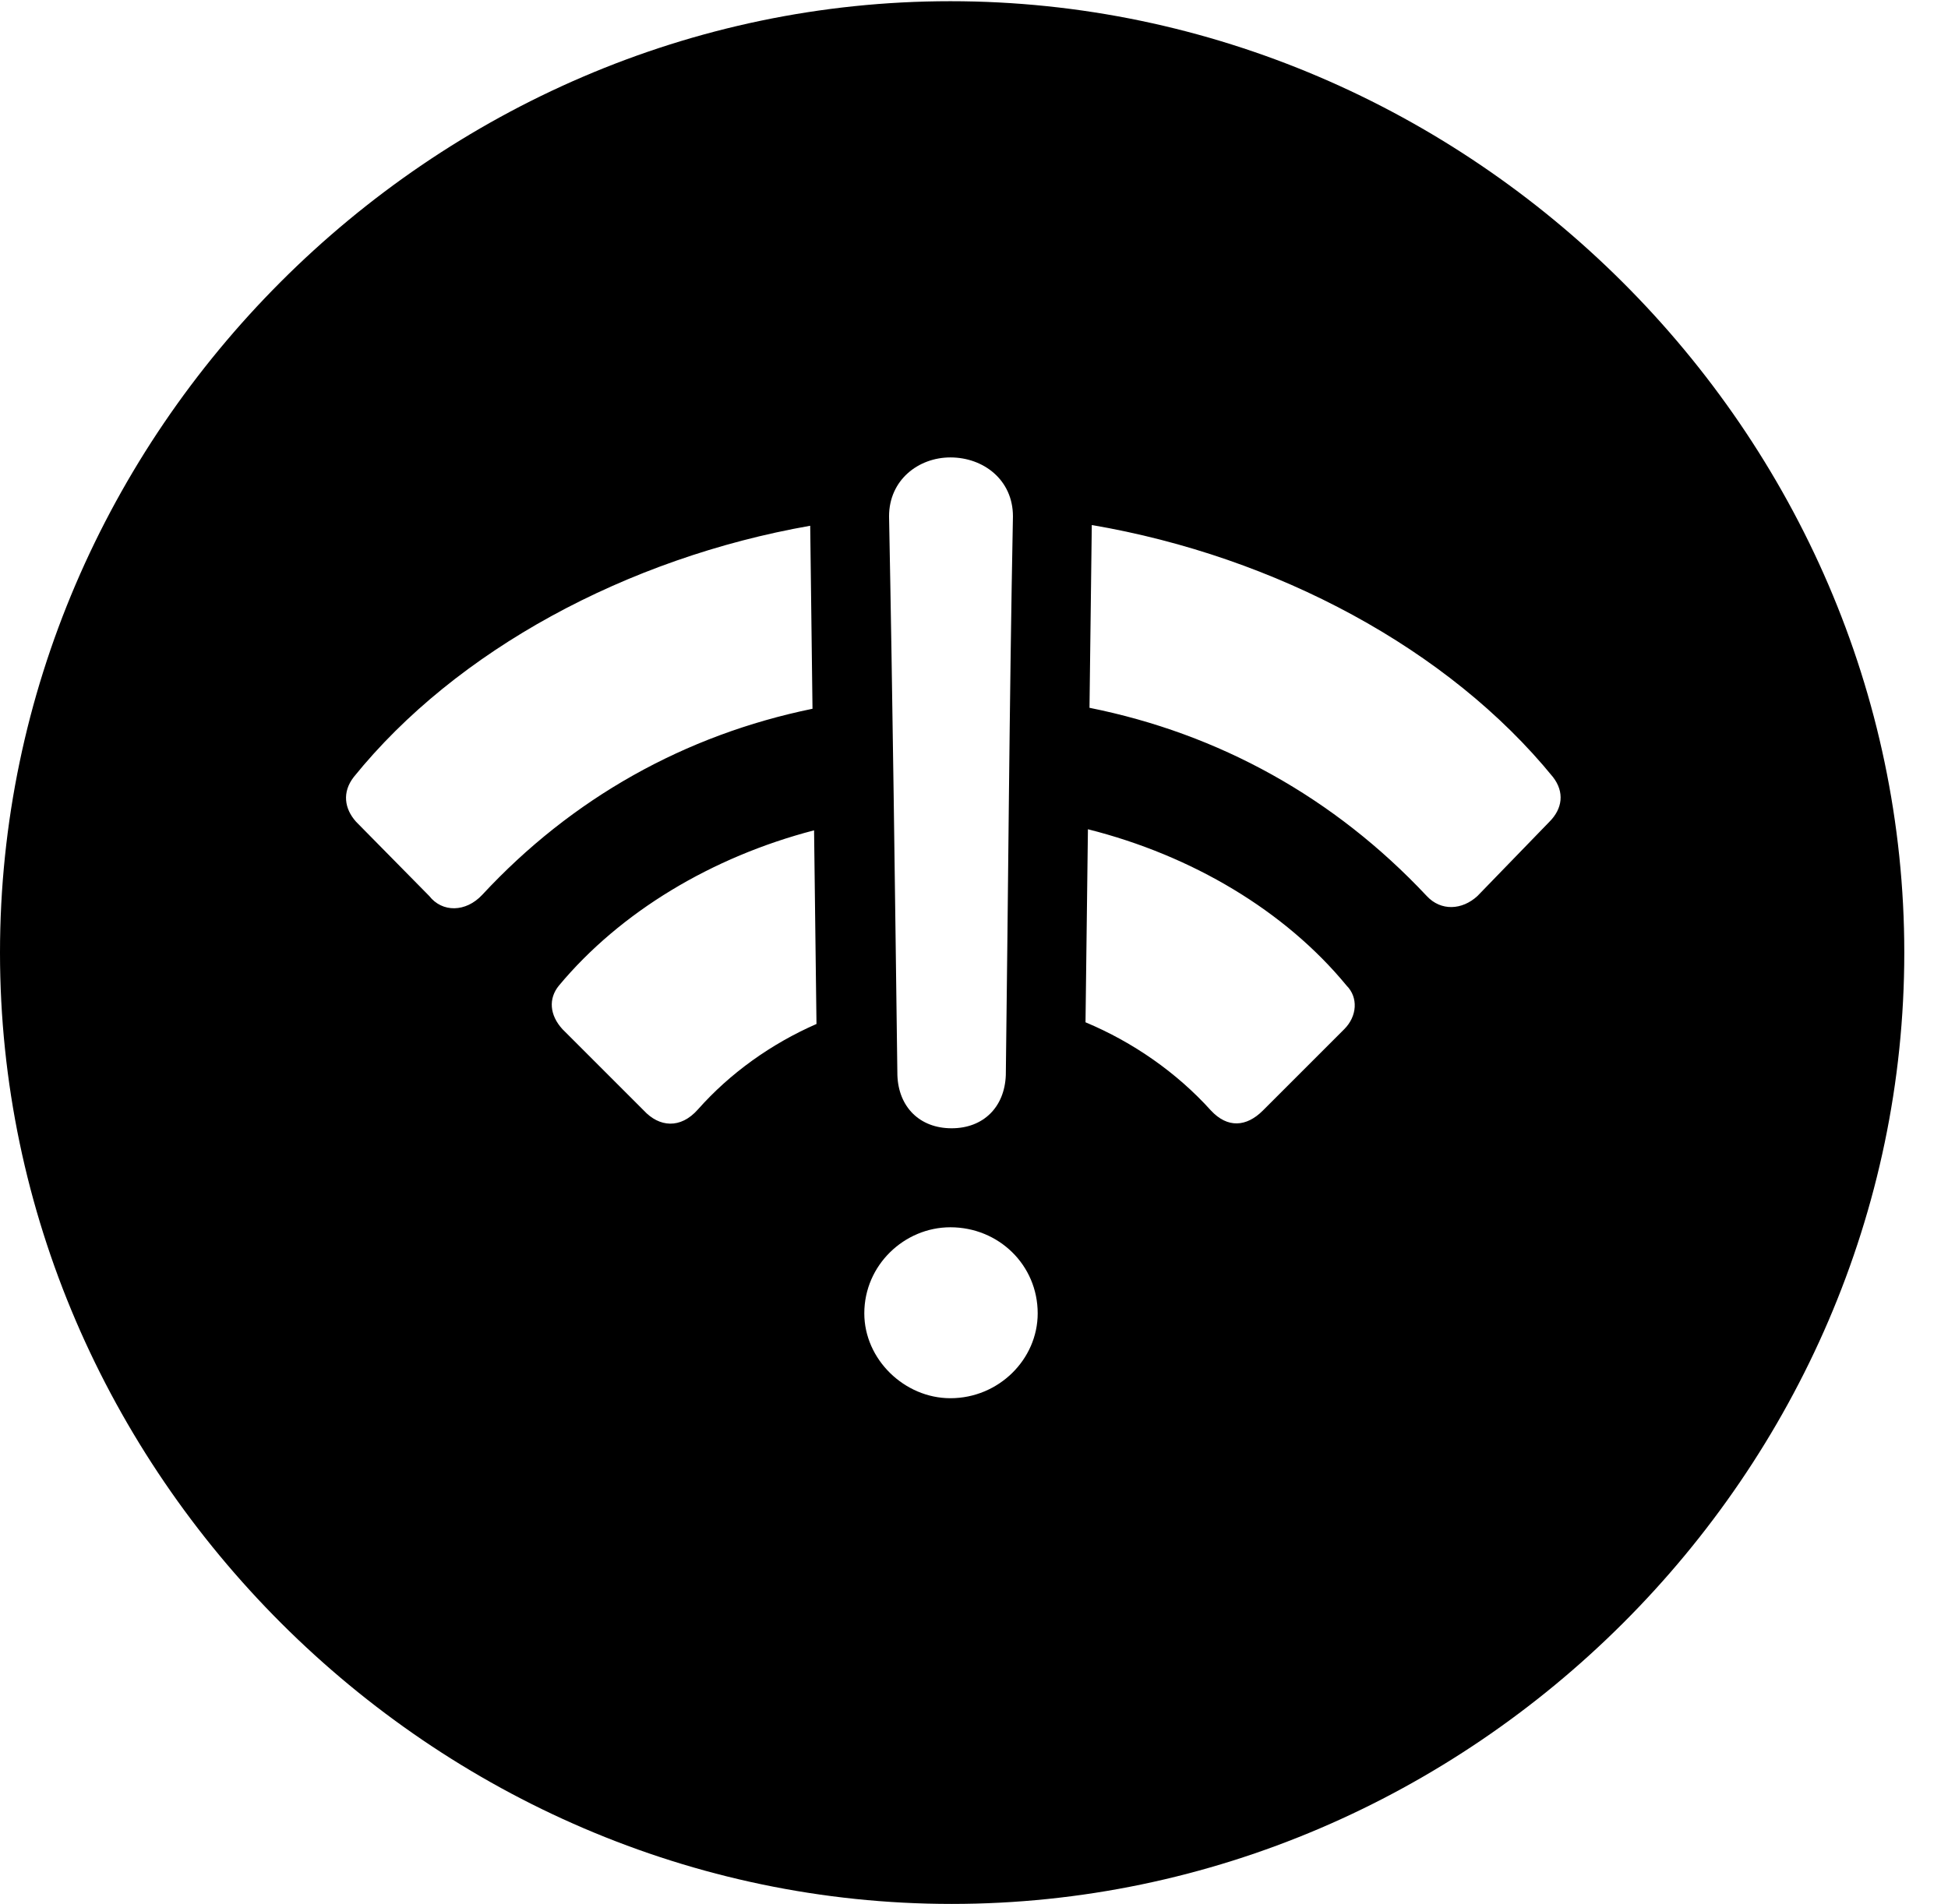 <svg version="1.1" xmlns="http://www.w3.org/2000/svg" xmlns:xlink="http://www.w3.org/1999/xlink" width="16.133" height="15.771" viewBox="0 0 16.133 15.771">
 <g>
  <rect height="15.771" opacity="0" width="16.133" x="0" y="0"/>
  <path d="M15.771 7.891C15.771 12.197 12.188 15.771 7.881 15.771C3.584 15.771 0 12.197 0 7.891C0 3.584 3.574 0.01 7.871 0.01C12.178 0.01 15.771 3.584 15.771 7.891ZM7.158 10.879C7.158 11.26 7.49 11.582 7.871 11.582C8.271 11.582 8.594 11.26 8.594 10.879C8.594 10.479 8.271 10.166 7.871 10.166C7.49 10.166 7.158 10.479 7.158 10.879ZM7.363 4.277C7.393 5.811 7.412 7.373 7.432 8.906C7.441 9.17 7.617 9.346 7.881 9.346C8.145 9.346 8.32 9.17 8.33 8.906C8.35 7.373 8.359 5.811 8.389 4.277C8.389 3.975 8.145 3.789 7.871 3.789C7.607 3.789 7.363 3.975 7.363 4.277ZM4.629 8.164C4.541 8.271 4.551 8.408 4.658 8.525L5.332 9.199C5.459 9.336 5.635 9.355 5.781 9.189C6.046 8.89 6.387 8.646 6.762 8.482L6.742 6.878C5.897 7.098 5.138 7.553 4.629 8.164ZM8.99 8.468C9.384 8.633 9.746 8.885 10.029 9.199C10.166 9.346 10.322 9.336 10.459 9.199L11.133 8.525C11.24 8.418 11.25 8.262 11.152 8.164C10.643 7.545 9.872 7.086 9.01 6.869ZM2.93 6.436C2.832 6.562 2.852 6.699 2.949 6.807L3.555 7.422C3.662 7.559 3.857 7.559 3.994 7.412C4.737 6.611 5.672 6.088 6.729 5.871L6.71 4.355C5.192 4.622 3.777 5.387 2.93 6.436ZM9.023 5.863C10.096 6.078 11.051 6.606 11.816 7.422C11.934 7.549 12.109 7.539 12.236 7.422L12.832 6.807C12.94 6.699 12.959 6.562 12.861 6.436C12 5.379 10.575 4.611 9.042 4.349Z" fill="currentColor"/>
 </g>
</svg>
